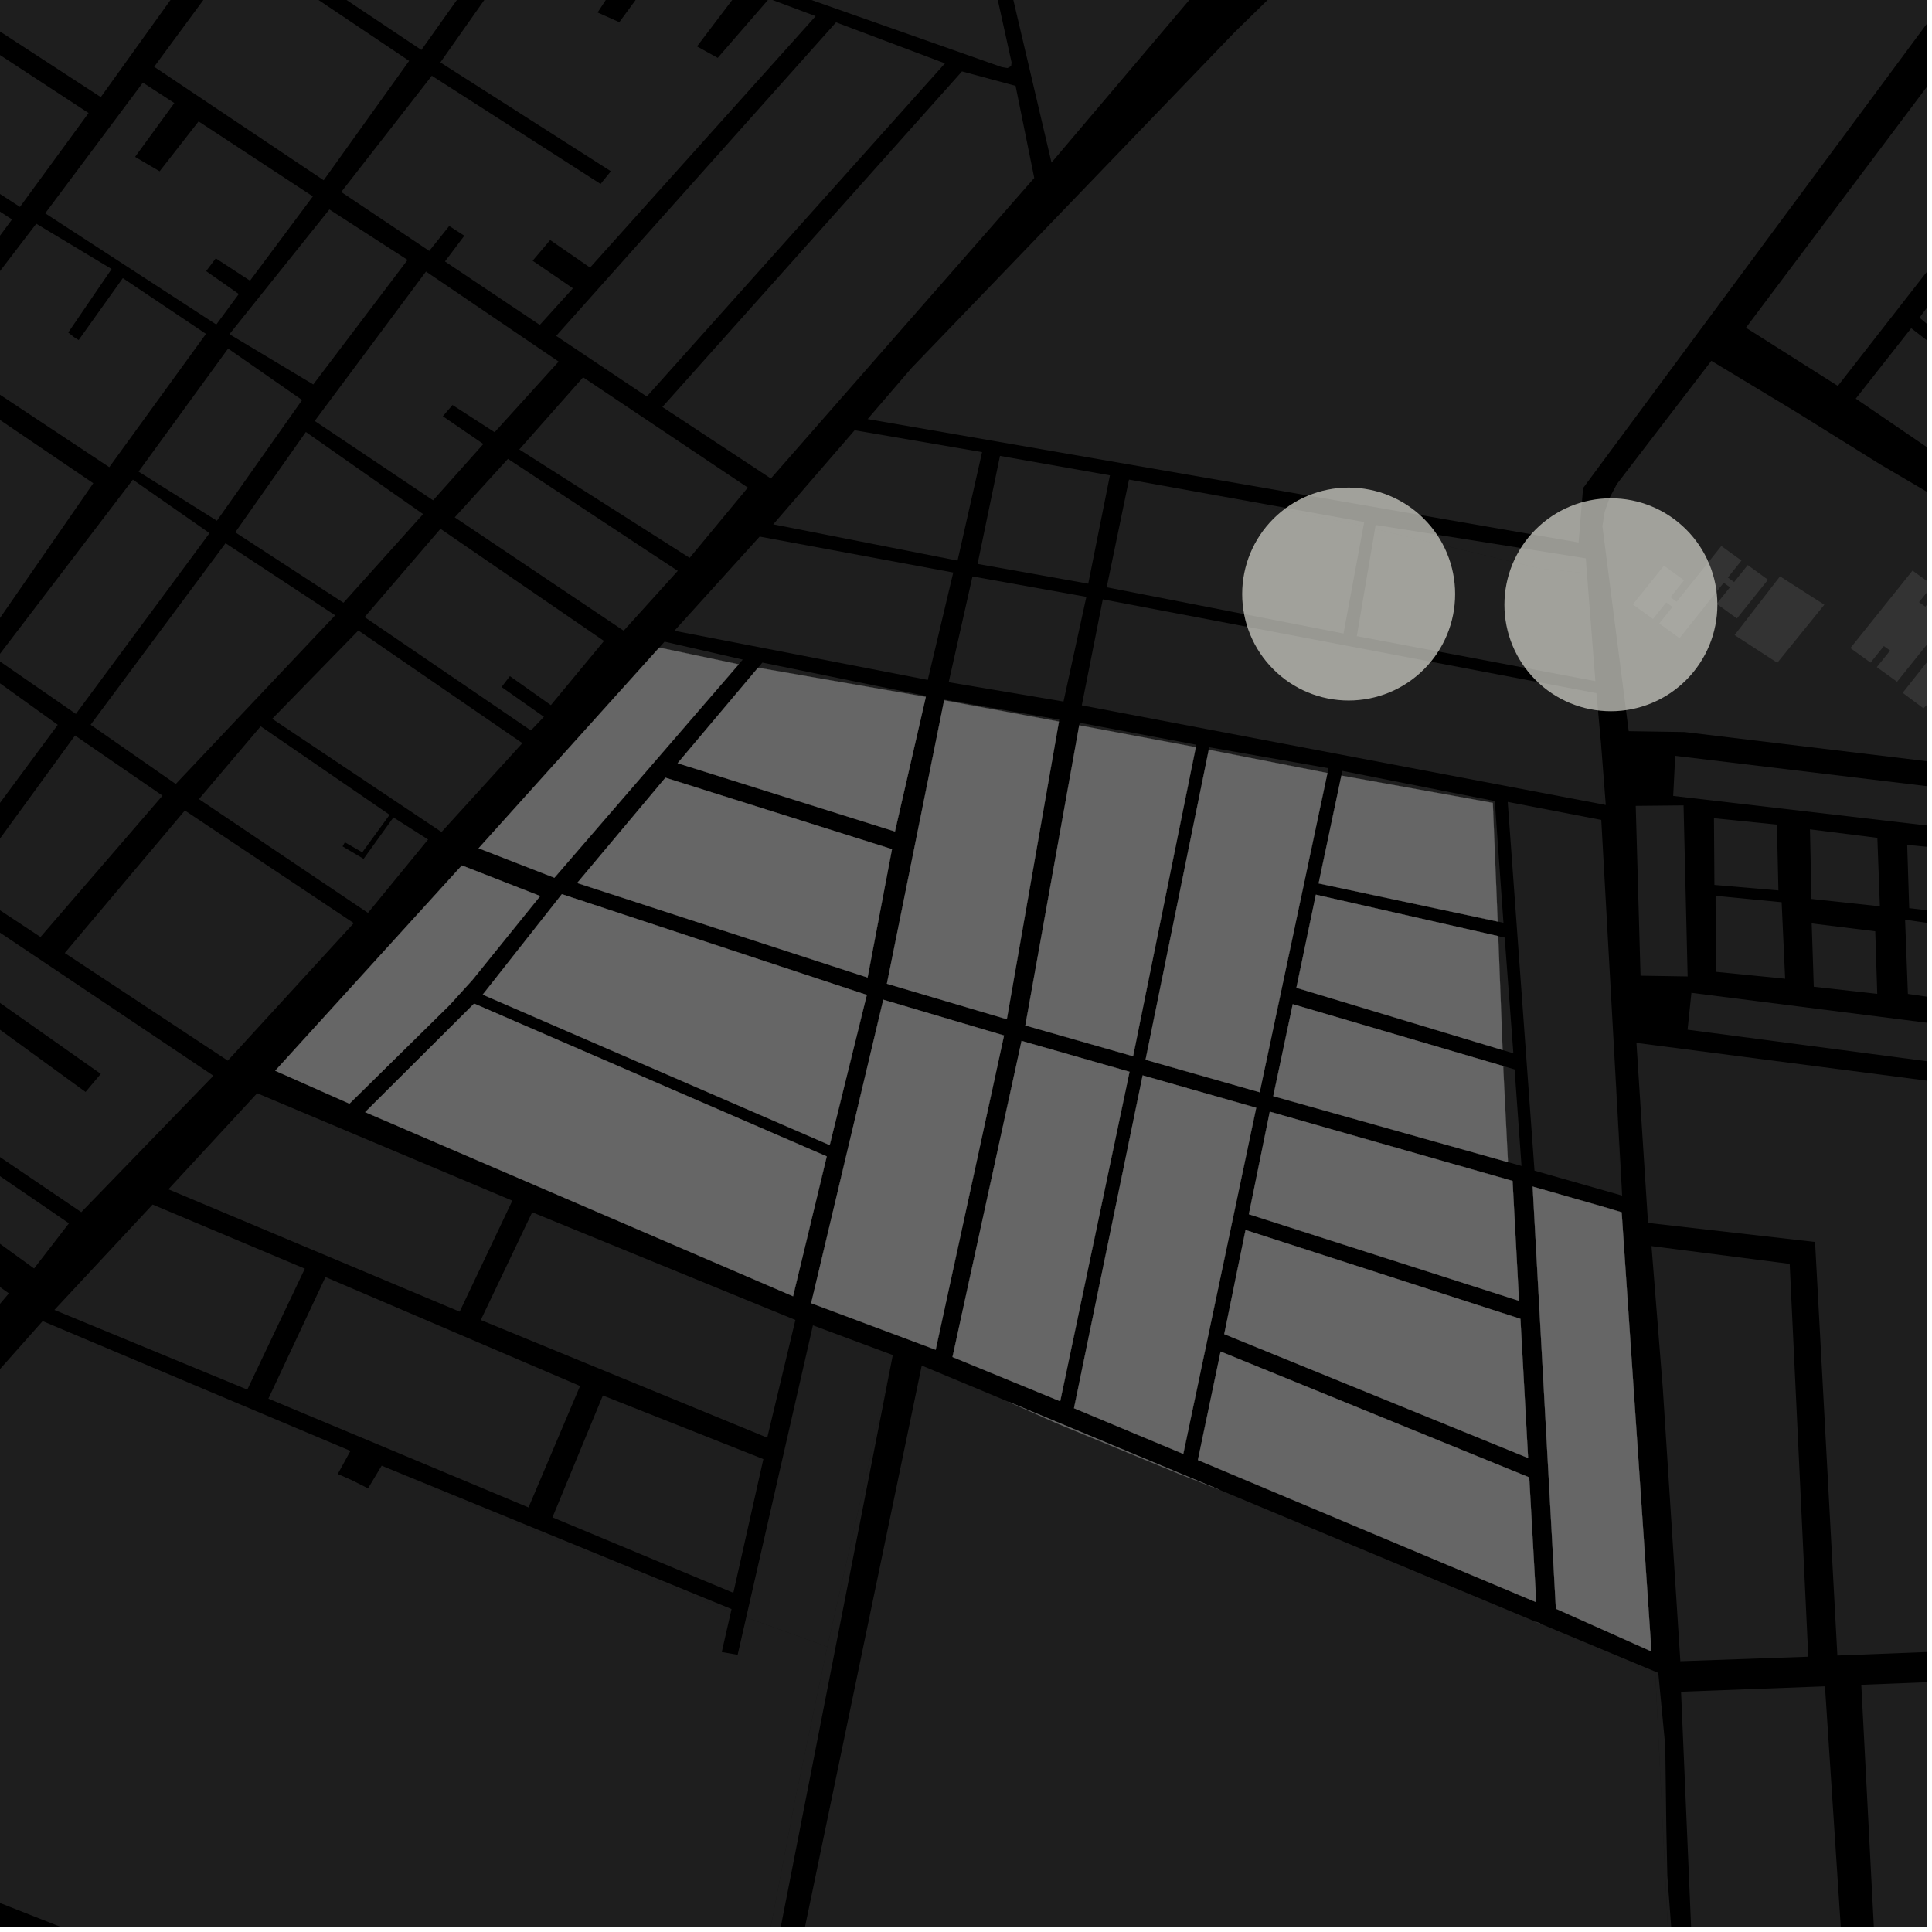 <?xml version="1.0" encoding="UTF-8"?>
<svg xmlns="http://www.w3.org/2000/svg" xmlns:xlink="http://www.w3.org/1999/xlink" width="361pt" height="361pt" viewBox="0 0 361 361" version="1.1">
<defs>
<clipPath id="clip1">
  <path d="M 309 312 L 321 312 L 321 360 L 309 360 Z M 309 312 "/>
</clipPath>
<clipPath id="clip2">
  <path d="M 314 315 L 346 315 L 346 360 L 314 360 Z M 314 315 "/>
</clipPath>
<clipPath id="clip3">
  <path d="M 347 313 L 360 313 L 360 360 L 347 360 Z M 347 313 "/>
</clipPath>
<clipPath id="clip4">
  <path d="M 142 255 L 320 255 L 320 360 L 142 360 Z M 142 255 "/>
</clipPath>
<clipPath id="clip5">
  <path d="M 134 254 L 167 254 L 167 360 L 134 360 Z M 134 254 "/>
</clipPath>
<clipPath id="clip6">
  <path d="M 345 106 L 360 106 L 360 128 L 345 128 Z M 345 106 "/>
</clipPath>
<clipPath id="clip7">
  <path d="M 312 141 L 360 141 L 360 164 L 312 164 Z M 312 141 "/>
</clipPath>
<clipPath id="clip8">
  <path d="M 315 185 L 360 185 L 360 201 L 315 201 Z M 315 185 "/>
</clipPath>
<clipPath id="clip9">
  <path d="M 355 112 L 360 112 L 360 134 L 355 134 Z M 355 112 "/>
</clipPath>
<clipPath id="clip10">
  <path d="M 356 157 L 360 157 L 360 172 L 356 172 Z M 356 157 "/>
</clipPath>
<clipPath id="clip11">
  <path d="M 355 171 L 360 171 L 360 188 L 355 188 Z M 355 171 "/>
</clipPath>
<clipPath id="clip12">
  <path d="M 299 67 L 360 67 L 360 154 L 299 154 Z M 299 67 "/>
</clipPath>
<clipPath id="clip13">
  <path d="M 305 194 L 360 194 L 360 310 L 305 310 Z M 305 194 "/>
</clipPath>
<clipPath id="clip14">
  <path d="M 162 0 L 360 0 L 360 102 L 162 102 Z M 162 0 "/>
</clipPath>
<clipPath id="clip15">
  <path d="M 346 61 L 360 61 L 360 96 L 346 96 Z M 346 61 "/>
</clipPath>
<clipPath id="clip16">
  <path d="M 358 15 L 360 15 L 360 74 L 358 74 Z M 358 15 "/>
</clipPath>
<clipPath id="clip17">
  <path d="M 326 0 L 360 0 L 360 73 L 326 73 Z M 326 0 "/>
</clipPath>
<clipPath id="clip18">
  <path d="M 0 246 L 155 246 L 155 360 L 0 360 Z M 0 246 "/>
</clipPath>
</defs>
<g id="surface1379">
<path style="fill-rule:nonzero;fill:rgb(0%,0%,0%);fill-opacity:1;stroke-width:0.03;stroke-linecap:square;stroke-linejoin:miter;stroke:rgb(0%,0%,0%);stroke-opacity:1;stroke-miterlimit:10;" d="M 0 178 L 360 178 L 360 -182 L 0 -182 Z M 0 178 " transform="matrix(1,0,0,1,0,182)"/>
<path style=" stroke:none;fill-rule:nonzero;fill:rgb(39.999%,39.999%,39.999%);fill-opacity:0.3;" d="M 187.047 -9.801 L 188.969 -8.953 L 191.164 -8.25 L 193.211 -7.859 L 231.828 -11.336 L 196.477 30.379 Z M 187.047 -9.801 "/>
<path style=" stroke:none;fill-rule:nonzero;fill:rgb(39.999%,39.999%,39.999%);fill-opacity:0.3;" d="M -31.176 -10.129 L 16.547 21.117 L 3.73 38.66 L -8.887 30.496 L -3.625 22.664 L -5.148 21.777 L -6.656 20.898 L -12.141 28.395 L -44.156 7.719 Z M -31.176 -10.129 "/>
<path style=" stroke:none;fill-rule:nonzero;fill:rgb(39.999%,39.999%,39.999%);fill-opacity:0.3;" d="M -53.543 -28.969 L -43.879 -56.367 L 34.32 -3.438 L 18.832 18.141 Z M -53.543 -28.969 "/>
<path style=" stroke:none;fill-rule:nonzero;fill:rgb(39.999%,39.999%,39.999%);fill-opacity:0.3;" d="M -55.5 23.312 L -45.672 9.785 L 2.242 41.004 L -7.973 54.812 Z M -55.5 23.312 "/>
<path style=" stroke:none;fill-rule:nonzero;fill:rgb(39.999%,39.999%,39.999%);fill-opacity:0.3;" d="M -39.461 142.949 L -19.57 115.039 L -4.07 124.691 L -13.477 138.477 L -12.516 139.109 L -11.301 139.906 L -2.371 125.98 L 10.797 135.434 L -9.82 163.289 Z M -39.461 142.949 "/>
<path style=" stroke:none;fill-rule:nonzero;fill:rgb(39.999%,39.999%,39.999%);fill-opacity:0.3;" d="M -29.594 196.152 L -17.156 179.926 L 15.988 204.035 L 17.402 202.352 L 18.832 200.656 L -14.934 176.875 L -8.641 168.48 L 39.879 201.004 L 15.188 226.496 Z M -29.594 196.152 "/>
<path style=" stroke:none;fill-rule:nonzero;fill:rgb(39.999%,39.999%,39.999%);fill-opacity:0.3;" d="M -12.469 258.375 L -67.621 220.34 L -24.383 157.926 L -12.016 166.219 L -42.43 206.801 L -40.875 207.883 L -39.098 209.117 L -31.125 198.484 L 12.883 228.582 L 6.367 237.02 L -10.699 224.656 L -12.664 227.293 L -14.68 229.992 L 1.656 241.672 Z M -12.469 258.375 "/>
<path style=" stroke:none;fill-rule:nonzero;fill:rgb(39.999%,39.999%,39.999%);fill-opacity:0.3;" d="M -13.555 69.277 L 17.43 90.293 L -3.543 120.59 L -17.996 112.168 L -15.457 108.152 L -16.188 107.609 L -16.902 107.152 L -21.477 113.68 L -42.188 142.242 L -59.441 130.855 L -42.789 108.59 L -34.309 114.289 L -33.383 113.117 L -32.539 112.043 L -41.039 106.348 Z M -13.555 69.277 "/>
<path style=" stroke:none;fill-rule:nonzero;fill:rgb(39.999%,39.999%,39.999%);fill-opacity:0.3;" d="M 82.305 98.809 L 112.859 119.766 L 102.93 131.758 L 95.273 126.34 L 94.469 127.387 L 93.719 128.371 L 101.629 133.938 L 99.199 136.488 L 68.129 115.301 Z M 82.305 98.809 "/>
<path style=" stroke:none;fill-rule:nonzero;fill:rgb(39.999%,39.999%,39.999%);fill-opacity:0.3;" d="M 42.141 101.5 L 62.625 114.977 L 32.84 146.492 L 16.93 135.422 Z M 42.141 101.5 "/>
<path style=" stroke:none;fill-rule:nonzero;fill:rgb(39.999%,39.999%,39.999%);fill-opacity:0.3;" d="M 61.547 39.137 L 76.156 48.566 L 58.535 71.836 L 42.871 62.449 Z M 61.547 39.137 "/>
<path style=" stroke:none;fill-rule:nonzero;fill:rgb(39.999%,39.999%,39.999%);fill-opacity:0.3;" d="M 42.621 65.133 L 56.449 74.75 L 40.527 97.301 L 25.891 88.125 Z M 42.621 65.133 "/>
<path style=" stroke:none;fill-rule:nonzero;fill:rgb(39.999%,39.999%,39.999%);fill-opacity:0.3;" d="M 101.07 -15.023 L 118.871 -8.684 L 111.664 2.332 L 113.695 3.238 L 115.723 4.145 L 123.516 -6.488 L 138.219 -1.859 L 130.238 8.668 L 132.172 9.742 L 134.109 10.812 L 143.699 -0.242 L 152.406 3.016 L 110.258 49.996 L 102.797 44.852 L 101.195 46.746 L 99.523 48.719 L 107.055 53.871 L 100.859 60.711 L 83.145 48.852 L 86.762 44.047 L 85.348 43.137 L 83.941 42.227 L 80.207 46.887 L 63.758 35.875 L 80.688 14.152 L 112.223 34.371 L 113.184 33.184 L 114.148 31.996 L 82.281 11.66 Z M 101.07 -15.023 "/>
<path style=" stroke:none;fill-rule:nonzero;fill:rgb(39.999%,39.999%,39.999%);fill-opacity:0.3;" d="M 156.219 4.172 L 176.57 11.836 L 120.852 74.094 L 103.922 62.762 Z M 156.219 4.172 "/>
<path style=" stroke:none;fill-rule:nonzero;fill:rgb(39.999%,39.999%,39.999%);fill-opacity:0.3;" d="M 144.039 89.41 L 123.77 76.047 L 179.75 13.34 L 189.762 16.039 L 193.25 33.25 Z M 144.039 89.41 "/>
<path style=" stroke:none;fill-rule:nonzero;fill:rgb(39.999%,39.999%,39.999%);fill-opacity:0.3;" d="M 79.598 50.738 L 104.379 67.566 L 92.422 80.762 L 84.551 75.68 L 83.648 76.73 L 82.746 77.777 L 90.316 82.965 L 80.926 93.484 L 58.805 78.66 Z M 79.598 50.738 "/>
<path style=" stroke:none;fill-rule:nonzero;fill:rgb(39.999%,39.999%,39.999%);fill-opacity:0.3;" d="M 97.031 83.984 L 108.957 70.504 L 139.734 91.109 L 128.863 104.238 Z M 97.031 83.984 "/>
<path style=" stroke:none;fill-rule:nonzero;fill:rgb(39.999%,39.999%,39.999%);fill-opacity:0.3;" d="M 84.969 96.664 L 94.91 85.742 L 126.645 106.664 L 116.535 117.848 Z M 84.969 96.664 "/>
<path style=" stroke:none;fill-rule:nonzero;fill:rgb(39.999%,39.999%,39.999%);fill-opacity:0.3;" d="M 43.957 99.465 L 57.148 80.719 L 79.059 96.059 L 64.176 112.625 Z M 43.957 99.465 "/>
<path style=" stroke:none;fill-rule:nonzero;fill:rgb(39.999%,39.999%,39.999%);fill-opacity:0.3;" d="M 28.805 12.477 L 45.113 -9.672 L 76.449 11.371 L 60.48 33.68 Z M 28.805 12.477 "/>
<path style=" stroke:none;fill-rule:nonzero;fill:rgb(39.999%,39.999%,39.999%);fill-opacity:0.3;" d="M -11.734 65.984 L 6.777 41.801 L 20.852 50.266 L 12.75 62.133 L 13.785 62.965 L 14.695 63.543 L 22.949 51.969 L 38.488 62.387 L 20.418 87.293 Z M -11.734 65.984 "/>
<path style=" stroke:none;fill-rule:nonzero;fill:rgb(39.999%,39.999%,39.999%);fill-opacity:0.3;" d="M 8.445 39.859 L 26.695 15.434 L 32.57 19.25 L 25.238 29.312 L 27.531 30.66 L 29.828 32.004 L 37.109 22.684 L 58.457 36.699 L 46.715 52.445 L 40.316 48.27 L 38.52 50.66 L 44.621 54.938 L 40.414 60.641 Z M 8.445 39.859 "/>
<path style=" stroke:none;fill-rule:nonzero;fill:rgb(39.999%,39.999%,39.999%);fill-opacity:0.3;" d="M 66.965 117.809 L 97.605 138.859 L 82.5 155.465 L 50.867 134.309 Z M 66.965 117.809 "/>
<path style=" stroke:none;fill-rule:nonzero;fill:rgb(39.999%,39.999%,39.999%);fill-opacity:0.3;" d="M 24.824 89.625 L 39.152 99.617 L 14.18 133.398 L -0.715 123.102 Z M 24.824 89.625 "/>
<path style=" stroke:none;fill-rule:nonzero;fill:rgb(39.999%,39.999%,39.999%);fill-opacity:0.3;" d="M 14.016 137.434 L 30.363 148.672 L 7.57 175.082 L -6.586 165.738 Z M 14.016 137.434 "/>
<path style=" stroke:none;fill-rule:nonzero;fill:rgb(39.999%,39.999%,39.999%);fill-opacity:0.3;" d="M 12.102 178.074 L 34.539 151.445 L 66.102 172.488 L 42.562 198.18 Z M 12.102 178.074 "/>
<path style=" stroke:none;fill-rule:nonzero;fill:rgb(39.999%,39.999%,39.999%);fill-opacity:0.3;" d="M 7.785 -41.391 L -12.043 -54.27 L -12.434 -53.641 L -12.941 -52.953 L -4.449 -47.535 L -11.199 -37.59 L -43.031 -58.562 L -9.078 -159.949 L 67.441 -128.805 L 106.375 -112.703 L 113.559 -107.633 L 116.234 -106.484 L 159.641 -89.801 L 162.051 -88.719 L 166.637 -86.578 L 167.16 -85.961 L 168.258 -82.387 L 189.016 11.66 L 188.934 12.355 L 188.242 12.715 L 187.203 12.543 L 98.625 -18.688 L 78.738 9.332 L 46.484 -12.199 L 57.621 -27.672 L 66.812 -22.391 L 67.383 -23.094 L 67.879 -23.637 L 55.43 -30.898 L 54.926 -30.297 L 54.203 -29.34 L 54.859 -29.082 L 50.984 -24.547 L 29.637 -37.125 L 28.715 -36.062 L 27.938 -35.164 L 49.25 -22.477 L 36.035 -5.496 L -9.852 -36.648 L -3.027 -46.621 L 9.93 -37.91 L 11.219 -39.602 L 10.535 -40.078 L 12.816 -43.227 L 15.766 -41.441 L 16.086 -41.969 L 16.383 -42.453 L 10.984 -45.828 Z M 7.785 -41.391 "/>
<path style=" stroke:none;fill-rule:nonzero;fill:rgb(39.999%,39.999%,39.999%);fill-opacity:0.3;" d="M 79.988 156.863 L 68.758 170.578 L 37.172 149.316 L 48.711 135.715 L 72.801 152.25 L 67.691 159.258 L 64.438 157.387 L 64.258 157.719 L 64.004 158.148 L 67.938 160.484 L 73.512 152.738 Z M 79.988 156.863 "/>
<path style=" stroke:none;fill-rule:nonzero;fill:rgb(39.999%,39.999%,39.999%);fill-opacity:0.3;" d="M 48.051 204.277 L 95.73 224.348 L 85.891 245.09 L 31.465 222.223 Z M 48.051 204.277 "/>
<path style=" stroke:none;fill-rule:nonzero;fill:rgb(39.999%,39.999%,39.999%);fill-opacity:0.3;" d="M 56.961 237.055 L 46.211 259.656 L 10.164 244.766 L 28.516 225.074 Z M 56.961 237.055 "/>
<path style=" stroke:none;fill-rule:nonzero;fill:rgb(39.999%,39.999%,39.999%);fill-opacity:0.3;" d="M 142.637 272.637 L 137.027 297.625 L 103.23 283.52 L 112.648 260.758 Z M 142.637 272.637 "/>
<path style=" stroke:none;fill-rule:nonzero;fill:rgb(39.999%,39.999%,39.999%);fill-opacity:0.3;" d="M 143.359 268.633 L 89.836 246.648 L 99.441 226.516 L 148.621 246.641 Z M 143.359 268.633 "/>
<path style=" stroke:none;fill-rule:nonzero;fill:rgb(39.999%,39.999%,39.999%);fill-opacity:0.3;" d="M 60.812 238.621 L 108.387 258.98 L 98.754 281.672 L 50.152 261.344 Z M 60.812 238.621 "/>
<path style=" stroke:none;fill-rule:nonzero;fill:rgb(39.999%,39.999%,39.999%);fill-opacity:0.3;" d="M 72.473 274.34 L 136.691 300.66 L 136.574 301.176 L 99.383 285.805 L 72.523 274.367 Z M 72.473 274.34 "/>
<path style=" stroke:none;fill-rule:nonzero;fill:rgb(39.999%,39.999%,39.999%);fill-opacity:0.3;" d="M 139.43 302.215 L 139.871 300.285 L 151.898 247.645 L 166.82 253.199 L 166.5 254.848 L 162.051 274.863 L 154.59 307.691 Z M 139.43 302.215 "/>
<path style=" stroke:none;fill-rule:nonzero;fill:rgb(39.999%,39.999%,39.999%);fill-opacity:0.3;" d="M 245.875 167.176 L 279.949 174.918 L 280.766 196.203 L 242.238 184.57 Z M 245.875 167.176 "/>
<path style=" stroke:none;fill-rule:nonzero;fill:rgb(39.999%,39.999%,39.999%);fill-opacity:0.3;" d="M 161.965 185.906 L 155.035 213.961 L 90.203 185.848 L 104.992 167.082 Z M 161.965 185.906 "/>
<path style=" stroke:none;fill-rule:nonzero;fill:rgb(39.999%,39.999%,39.999%);fill-opacity:0.3;" d="M 51.43 200.066 L 86.301 161.711 L 100.93 167.43 L 88.301 183.07 L 84.02 187.785 L 65.297 206.219 Z M 51.43 200.066 "/>
<path style=" stroke:none;fill-rule:nonzero;fill:rgb(39.999%,39.999%,39.999%);fill-opacity:0.3;" d="M 154.48 216.078 L 148.184 242.207 L 68.234 207.801 L 88.594 187.527 Z M 154.48 216.078 "/>
<path style=" stroke:none;fill-rule:nonzero;fill:rgb(39.999%,39.999%,39.999%);fill-opacity:0.3;" d="M 187.605 193.484 L 174.832 252.203 L 151.57 243.504 L 165.047 186.801 Z M 187.605 193.484 "/>
<path style=" stroke:none;fill-rule:nonzero;fill:rgb(39.999%,39.999%,39.999%);fill-opacity:0.3;" d="M 211.055 200.266 L 198.098 261.832 L 177.98 253.562 L 190.883 194.496 Z M 211.055 200.266 "/>
<path style=" stroke:none;fill-rule:nonzero;fill:rgb(39.999%,39.999%,39.999%);fill-opacity:0.3;" d="M 228.078 252.543 L 285.738 276.055 L 287.047 299.379 L 223.832 272.809 Z M 228.078 252.543 "/>
<path style=" stroke:none;fill-rule:nonzero;fill:rgb(39.999%,39.999%,39.999%);fill-opacity:0.3;" d="M 188.48 261.941 L 227.883 278.379 L 220.242 275.359 L 197.363 265.91 Z M 188.48 261.941 "/>
<path style=" stroke:none;fill-rule:nonzero;fill:rgb(39.999%,39.999%,39.999%);fill-opacity:0.3;" d="M 286.93 303.016 L 288.027 303.473 L 287.391 303.215 Z M 286.93 303.016 "/>
<path style=" stroke:none;fill-rule:nonzero;fill:rgb(39.999%,39.999%,39.999%);fill-opacity:0.3;" d="M 213.512 200.941 L 234.723 206.992 L 221.098 271.66 L 200.684 263.129 Z M 213.512 200.941 "/>
<path style=" stroke:none;fill-rule:nonzero;fill:rgb(39.999%,39.999%,39.999%);fill-opacity:0.3;" d="M 89.434 158.5 L 123.184 121.004 L 138.027 124.129 L 103.59 164.008 Z M 89.434 158.5 "/>
<path style=" stroke:none;fill-rule:nonzero;fill:rgb(39.999%,39.999%,39.999%);fill-opacity:0.3;" d="M 126.621 142.605 L 141.645 124.762 L 172.496 130.129 L 172.992 130.219 L 167.223 155.363 Z M 126.621 142.605 "/>
<path style=" stroke:none;fill-rule:nonzero;fill:rgb(39.999%,39.999%,39.999%);fill-opacity:0.3;" d="M 166.668 158.668 L 162.109 182.648 L 107.852 164.992 L 124.336 145.32 Z M 166.668 158.668 "/>
<path style=" stroke:none;fill-rule:nonzero;fill:rgb(39.999%,39.999%,39.999%);fill-opacity:0.3;" d="M 223.438 139.617 L 211.719 197.352 L 191.59 191.605 L 201.656 135.531 L 223.227 139.578 Z M 223.438 139.617 "/>
<path style=" stroke:none;fill-rule:nonzero;fill:rgb(39.999%,39.999%,39.999%);fill-opacity:0.3;" d="M 197.863 134.824 L 188.125 190.438 L 165.723 183.809 L 176.418 130.852 Z M 197.863 134.824 "/>
<path style=" stroke:none;fill-rule:nonzero;fill:rgb(39.999%,39.999%,39.999%);fill-opacity:0.3;" d="M 248.035 144.441 L 235.379 204.086 L 214.055 198.016 L 225.867 140.094 Z M 248.035 144.441 "/>
<path style=" stroke:none;fill-rule:nonzero;fill:rgb(39.999%,39.999%,39.999%);fill-opacity:0.3;" d="M 279.84 172.195 L 246.391 165.07 L 250.645 144.922 L 278.934 150.023 Z M 279.84 172.195 "/>
<path style=" stroke:none;fill-rule:nonzero;fill:rgb(39.999%,39.999%,39.999%);fill-opacity:0.3;" d="M 241.555 187.637 L 280.883 199.199 L 280.922 200.258 L 281.766 217.148 L 237.914 204.816 Z M 241.555 187.637 "/>
<path style=" stroke:none;fill-rule:nonzero;fill:rgb(39.999%,39.999%,39.999%);fill-opacity:0.3;" d="M 237.266 207.723 L 282.625 220.66 L 283.828 243.059 L 233.359 226.883 Z M 237.266 207.723 "/>
<path style=" stroke:none;fill-rule:nonzero;fill:rgb(39.999%,39.999%,39.999%);fill-opacity:0.3;" d="M 232.738 229.832 L 284.094 246.43 L 285.527 272.426 L 228.754 249.285 Z M 232.738 229.832 "/>
<path style=" stroke:none;fill-rule:nonzero;fill:rgb(39.999%,39.999%,39.999%);fill-opacity:0.3;" d="M 286.383 221.715 L 299.754 225.543 L 303.008 226.527 L 308.57 308.57 L 290.723 300.594 Z M 286.383 221.715 "/>
<path style=" stroke:none;fill-rule:nonzero;fill:rgb(39.999%,39.999%,39.999%);fill-opacity:0.3;" d="M 279.949 174.918 L 281.156 175.191 L 282.777 196.809 L 280.766 196.203 Z M 279.949 174.918 "/>
<path style=" stroke:none;fill-rule:nonzero;fill:rgb(39.999%,39.999%,39.999%);fill-opacity:0.3;" d="M 123.184 121.004 L 124.18 119.898 L 138.785 123.246 L 138.027 124.129 Z M 123.184 121.004 "/>
<path style=" stroke:none;fill-rule:nonzero;fill:rgb(39.999%,39.999%,39.999%);fill-opacity:0.3;" d="M 141.645 124.762 L 142.453 123.805 L 173.031 130.047 L 172.992 130.219 L 172.496 130.129 Z M 141.645 124.762 "/>
<path style=" stroke:none;fill-rule:nonzero;fill:rgb(39.999%,39.999%,39.999%);fill-opacity:0.3;" d="M 201.746 135.047 L 223.531 139.152 L 223.438 139.617 L 223.227 139.578 L 201.656 135.531 Z M 201.746 135.047 "/>
<path style=" stroke:none;fill-rule:nonzero;fill:rgb(39.999%,39.999%,39.999%);fill-opacity:0.3;" d="M 176.445 130.719 L 197.926 134.457 L 197.863 134.824 L 176.418 130.852 Z M 176.445 130.719 "/>
<path style=" stroke:none;fill-rule:nonzero;fill:rgb(39.999%,39.999%,39.999%);fill-opacity:0.3;" d="M 225.965 139.629 L 248.227 143.543 L 248.035 144.441 L 225.867 140.094 Z M 225.965 139.629 "/>
<path style=" stroke:none;fill-rule:nonzero;fill:rgb(39.999%,39.999%,39.999%);fill-opacity:0.3;" d="M 250.828 144.043 L 279.305 149.676 L 280.926 172.43 L 279.84 172.195 L 278.934 150.023 L 250.645 144.922 Z M 250.828 144.043 "/>
<path style=" stroke:none;fill-rule:nonzero;fill:rgb(39.999%,39.999%,39.999%);fill-opacity:0.3;" d="M 280.883 199.199 L 283.008 199.824 L 284.301 217.859 L 281.766 217.148 L 280.922 200.258 Z M 280.883 199.199 "/>
<path style=" stroke:none;fill-rule:nonzero;fill:rgb(39.999%,39.999%,39.999%);fill-opacity:0.3;" d="M 281.723 149.84 L 299.203 153.207 L 301.551 195.418 L 302.809 220.152 L 303.055 223.387 L 286.727 218.742 Z M 281.723 149.84 "/>
<path style=" stroke:none;fill-rule:nonzero;fill:rgb(39.999%,39.999%,39.999%);fill-opacity:0.3;" d="M 299.754 225.543 L 303.004 226.477 L 303.008 226.527 Z M 299.754 225.543 "/>
<path style=" stroke:none;fill-rule:nonzero;fill:rgb(39.999%,39.999%,39.999%);fill-opacity:0.3;" d="M 183.504 84.484 L 178.922 104.75 L 144.484 97.973 L 159.691 80.398 Z M 183.504 84.484 "/>
<path style=" stroke:none;fill-rule:nonzero;fill:rgb(39.999%,39.999%,39.999%);fill-opacity:0.3;" d="M 178.117 106.977 L 173.355 127.043 L 126.012 117.863 L 141.945 100.262 Z M 178.117 106.977 "/>
<path style=" stroke:none;fill-rule:nonzero;fill:rgb(39.999%,39.999%,39.999%);fill-opacity:0.3;" d="M 202.988 111.523 L 198.719 131.086 L 177.266 127.473 L 181.711 107.707 Z M 202.988 111.523 "/>
<path style=" stroke:none;fill-rule:nonzero;fill:rgb(39.999%,39.999%,39.999%);fill-opacity:0.3;" d="M 207.395 88.82 L 203.34 109.062 L 182.664 105.371 L 186.852 85.188 Z M 207.395 88.82 "/>
<path style=" stroke:none;fill-rule:nonzero;fill:rgb(39.999%,39.999%,39.999%);fill-opacity:0.3;" d="M 299.555 150.316 L 202.137 131.797 L 206.062 111.992 L 298.301 129.52 L 298.973 136.961 Z M 299.555 150.316 "/>
<path style=" stroke:none;fill-rule:nonzero;fill:rgb(39.999%,39.999%,39.999%);fill-opacity:0.3;" d="M 254.762 98.32 L 251.039 118.375 L 206.789 109.734 L 210.957 89.613 L 224.5 92.055 L 252.574 97.797 Z M 254.762 98.32 "/>
<path style=" stroke:none;fill-rule:nonzero;fill:rgb(39.999%,39.999%,39.999%);fill-opacity:0.3;" d="M 296.523 107.117 L 298.102 127.273 L 253.523 118.863 L 256.918 98.84 L 287.887 106.254 Z M 296.523 107.117 "/>
<g clip-path="url(#clip1)" clip-rule="nonzero">
<path style=" stroke:none;fill-rule:nonzero;fill:rgb(39.999%,39.999%,39.999%);fill-opacity:0.3;" d="M 309.281 312.344 L 309.855 312.582 L 311.156 326.199 L 311.359 341.672 L 311.547 350.488 L 312.758 366.633 L 313.555 382.805 L 314.348 394.449 L 315.262 411.523 L 316.422 420.078 L 317.773 430.453 L 318.496 434.812 L 320.109 481.301 L 319.555 481.086 L 318.227 450.934 L 317.23 428.055 L 314.746 412.137 L 312.754 378.316 L 312.258 372.848 Z M 309.281 312.344 "/>
</g>
<g clip-path="url(#clip2)" clip-rule="nonzero">
<path style=" stroke:none;fill-rule:nonzero;fill:rgb(39.999%,39.999%,39.999%);fill-opacity:0.3;" d="M 317.141 387.074 L 314.109 316.105 L 341 315.094 L 345.699 386.633 Z M 317.141 387.074 "/>
</g>
<g clip-path="url(#clip3)" clip-rule="nonzero">
<path style=" stroke:none;fill-rule:nonzero;fill:rgb(39.999%,39.999%,39.999%);fill-opacity:0.3;" d="M 347.789 314.809 L 370.02 313.93 L 372.52 380.547 L 351.223 381.09 Z M 347.789 314.809 "/>
</g>
<g clip-path="url(#clip4)" clip-rule="nonzero">
<path style=" stroke:none;fill-rule:nonzero;fill:rgb(39.999%,39.999%,39.999%);fill-opacity:0.3;" d="M 172.23 255.16 L 188.48 261.941 L 197.363 265.91 L 220.242 275.359 L 227.883 278.379 L 286.93 303.016 L 287.391 303.215 L 288.027 303.473 L 309.281 312.344 L 312.258 372.848 L 312.754 378.316 L 314.746 412.137 L 317.23 428.055 L 318.227 450.934 L 319.555 481.086 L 152.559 415.66 L 150.539 414.637 L 148.156 413.062 L 146.059 411.148 L 144.543 409.234 L 143.484 407.824 L 142.594 406.031 L 142.371 404.555 L 142.148 402.027 L 142.258 399.285 Z M 172.23 255.16 "/>
</g>
<g clip-path="url(#clip5)" clip-rule="nonzero">
<path style=" stroke:none;fill-rule:nonzero;fill:rgb(39.999%,39.999%,39.999%);fill-opacity:0.3;" d="M 166.5 254.848 L 156.344 306.684 L 137.703 401.82 L 136.371 403.93 L 134.531 405.152 L 137.184 395.727 L 148.621 336.039 L 154.59 307.691 L 162.051 274.863 Z M 166.5 254.848 "/>
</g>
<path style=" stroke:none;fill-rule:nonzero;fill:rgb(39.999%,39.999%,39.999%);fill-opacity:0.3;" d="M 301.551 195.418 L 303.105 223.402 L 303.055 223.387 L 302.809 220.152 Z M 301.551 195.418 "/>
<g clip-path="url(#clip6)" clip-rule="nonzero">
<path style=" stroke:none;fill-rule:nonzero;fill:rgb(39.999%,39.999%,39.999%);fill-opacity:0.3;" d="M 345.758 121.094 L 357.363 106.617 L 361.125 109.336 L 358.582 112.508 L 359.75 113.355 L 362.293 110.18 L 366.078 112.918 L 354.473 127.391 L 350.688 124.656 L 353.168 121.562 L 352 120.719 L 349.52 123.812 Z M 345.758 121.094 "/>
</g>
<g clip-path="url(#clip7)" clip-rule="nonzero">
<path style=" stroke:none;fill-rule:nonzero;fill:rgb(39.999%,39.999%,39.999%);fill-opacity:0.3;" d="M 313.02 141.23 L 437.223 156.195 L 435.41 163.023 L 312.641 148.719 Z M 313.02 141.23 "/>
</g>
<g clip-path="url(#clip8)" clip-rule="nonzero">
<path style=" stroke:none;fill-rule:nonzero;fill:rgb(39.999%,39.999%,39.999%);fill-opacity:0.3;" d="M 373.703 200.09 L 315.328 192.402 L 316.047 185.512 L 374.746 192.969 Z M 373.703 200.09 "/>
</g>
<path style=" stroke:none;fill-rule:nonzero;fill:rgb(39.999%,39.999%,39.999%);fill-opacity:0.3;" d="M 299.141 138.801 L 300.043 150.41 L 299.555 150.316 L 298.973 136.961 Z M 299.141 138.801 "/>
<path style=" stroke:none;fill-rule:nonzero;fill:rgb(39.999%,39.999%,39.999%);fill-opacity:0.3;" d="M 320.562 167.391 L 332.906 168.586 L 333.559 182.875 L 320.59 181.586 Z M 320.562 167.391 "/>
<path style=" stroke:none;fill-rule:nonzero;fill:rgb(39.999%,39.999%,39.999%);fill-opacity:0.3;" d="M 320.258 152.887 L 332.02 154.082 L 332.305 166.379 L 320.344 165.352 Z M 320.258 152.887 "/>
<path style=" stroke:none;fill-rule:nonzero;fill:rgb(39.999%,39.999%,39.999%);fill-opacity:0.3;" d="M 305.641 150.578 L 314.578 150.488 L 315.34 182.453 L 306.539 182.309 Z M 305.641 150.578 "/>
<path style=" stroke:none;fill-rule:nonzero;fill:rgb(39.999%,39.999%,39.999%);fill-opacity:0.3;" d="M 305.105 112.938 L 310.906 105.699 L 314.668 108.418 L 312.125 111.59 L 313.293 112.434 L 321.641 102.023 L 325.398 104.742 L 322.855 107.914 L 324.023 108.762 L 326.57 105.586 L 330.352 108.324 L 324.551 115.559 L 320.766 112.824 L 323.246 109.73 L 322.078 108.887 L 313.82 119.234 L 310.035 116.5 L 312.516 113.406 L 311.348 112.562 L 308.867 115.652 Z M 305.105 112.938 "/>
<g clip-path="url(#clip9)" clip-rule="nonzero">
<path style=" stroke:none;fill-rule:nonzero;fill:rgb(39.999%,39.999%,39.999%);fill-opacity:0.3;" d="M 368.734 112.773 L 373.176 116.016 L 371.422 118.473 L 374.684 120.742 L 364.59 133.398 L 361.07 130.68 L 359.406 132.348 L 355.52 129.457 Z M 368.734 112.773 "/>
</g>
<path style=" stroke:none;fill-rule:nonzero;fill:rgb(39.999%,39.999%,39.999%);fill-opacity:0.3;" d="M 338.199 154.965 L 350.789 156.555 L 351.262 169.348 L 338.477 167.973 Z M 338.199 154.965 "/>
<g clip-path="url(#clip10)" clip-rule="nonzero">
<path style=" stroke:none;fill-rule:nonzero;fill:rgb(39.999%,39.999%,39.999%);fill-opacity:0.3;" d="M 356.742 169.691 L 356.363 157.871 L 368.418 159.027 L 368.43 171.066 Z M 356.742 169.691 "/>
</g>
<g clip-path="url(#clip11)" clip-rule="nonzero">
<path style=" stroke:none;fill-rule:nonzero;fill:rgb(39.999%,39.999%,39.999%);fill-opacity:0.3;" d="M 355.973 171.855 L 368.574 173.664 L 368.953 187.523 L 356.496 185.715 Z M 355.973 171.855 "/>
</g>
<path style=" stroke:none;fill-rule:nonzero;fill:rgb(39.999%,39.999%,39.999%);fill-opacity:0.3;" d="M 338.52 172.547 L 350.395 174.012 L 350.77 185.703 L 338.91 184.375 Z M 338.52 172.547 "/>
<path style=" stroke:none;fill-rule:nonzero;fill:rgb(39.999%,39.999%,39.999%);fill-opacity:0.3;" d="M 324.113 118.664 L 332.602 107.691 L 340.883 112.992 L 332.098 123.844 Z M 324.113 118.664 "/>
<g clip-path="url(#clip12)" clip-rule="nonzero">
<path style=" stroke:none;fill-rule:nonzero;fill:rgb(39.999%,39.999%,39.999%);fill-opacity:0.3;" d="M 314.773 136.781 L 304.328 136.621 L 299.883 101.992 L 299.41 98.305 L 299.844 95.625 L 300.746 93.043 L 302.105 90.465 L 319.77 67.422 L 335.465 76.891 L 351.297 86.754 L 359.812 91.754 L 368.656 96.75 L 379.488 99.77 L 394.203 101.867 L 418.473 104.66 L 448.184 107.402 L 449.105 112.539 L 456.719 153.891 L 449.324 153.238 L 438.98 151.742 Z M 314.773 136.781 "/>
</g>
<path style=" stroke:none;fill-rule:nonzero;fill:rgb(39.999%,39.999%,39.999%);fill-opacity:0.3;" d="M 308.586 232.836 L 334.41 236.16 L 335.684 263.074 L 337.883 309.559 L 313.98 310.402 L 310.699 259.414 Z M 308.586 232.836 "/>
<g clip-path="url(#clip13)" clip-rule="nonzero">
<path style=" stroke:none;fill-rule:nonzero;fill:rgb(39.999%,39.999%,39.999%);fill-opacity:0.3;" d="M 305.777 194.867 L 468.785 216.051 L 472.848 230.43 L 474.984 239.848 L 480.934 280.438 L 481.004 281.328 L 480.371 281.328 L 482.137 303.836 L 452.918 304.996 L 448.859 247.316 L 420.965 242.625 L 423.324 306.164 L 399.871 307.105 L 396.375 240.852 L 366.277 235.703 L 368.715 308.348 L 343.32 309.336 L 339.148 232.066 L 307.938 228.504 Z M 305.777 194.867 "/>
</g>
<g clip-path="url(#clip14)" clip-rule="nonzero">
<path style=" stroke:none;fill-rule:nonzero;fill:rgb(39.999%,39.999%,39.999%);fill-opacity:0.3;" d="M 170.355 68.73 L 230.734 5.977 L 270.48 -32.852 L 274.43 -37.625 L 293.168 -63.43 L 318.293 -89.594 L 341.656 -79.926 L 402.516 -52.953 L 295.801 91.203 L 294.965 101.363 L 162.121 78.309 Z M 170.355 68.73 "/>
</g>
<path style=" stroke:none;fill-rule:nonzero;fill:rgb(39.999%,39.999%,39.999%);fill-opacity:0.3;" d="M 254.906 97.539 L 254.762 98.32 L 252.574 97.797 L 224.5 92.055 Z M 254.906 97.539 "/>
<path style=" stroke:none;fill-rule:nonzero;fill:rgb(39.999%,39.999%,39.999%);fill-opacity:0.3;" d="M 257.043 98.09 L 296.309 104.324 L 296.523 107.117 L 287.887 106.254 L 256.918 98.84 Z M 257.043 98.09 "/>
<g clip-path="url(#clip15)" clip-rule="nonzero">
<path style=" stroke:none;fill-rule:nonzero;fill:rgb(39.999%,39.999%,39.999%);fill-opacity:0.3;" d="M 357.113 61.328 L 364.234 66.824 L 370.871 71.145 L 374.258 72.586 L 378.199 73.891 L 382.832 74.871 L 390.156 75.457 L 398.656 75.625 L 401.445 95.234 L 396.285 95.062 L 389.227 94.836 L 382.895 93.914 L 373.156 91.148 L 366.094 87.684 L 346.758 74.488 Z M 357.113 61.328 "/>
</g>
<g clip-path="url(#clip16)" clip-rule="nonzero">
<path style=" stroke:none;fill-rule:nonzero;fill:rgb(39.999%,39.999%,39.999%);fill-opacity:0.3;" d="M 358.668 59.359 L 391.191 15.488 L 398.301 73.633 L 388.449 73.465 L 383.66 72.906 L 378.336 71.859 L 373.633 70.027 L 370.086 68.082 L 363.398 63.352 Z M 358.668 59.359 "/>
</g>
<g clip-path="url(#clip17)" clip-rule="nonzero">
<path style=" stroke:none;fill-rule:nonzero;fill:rgb(39.999%,39.999%,39.999%);fill-opacity:0.3;" d="M 404.508 -27.656 L 407.969 -24.051 L 409.191 -12.238 L 343.406 72.109 L 326.234 61.238 L 396.199 -31.914 Z M 404.508 -27.656 "/>
</g>
<g clip-path="url(#clip18)" clip-rule="nonzero">
<path style=" stroke:none;fill-rule:nonzero;fill:rgb(39.999%,39.999%,39.999%);fill-opacity:0.3;" d="M -2.578 258.723 L 7.969 246.855 L 65.484 271.105 L 63.109 275.418 L 65.754 276.582 L 68.77 278.109 L 71.316 273.867 L 72.473 274.34 L 72.523 274.367 L 99.383 285.805 L 136.574 301.176 L 134.863 308.688 L 137.832 309.203 L 139.43 302.215 L 154.59 307.691 L 148.621 336.039 L 137.184 395.727 L 134.531 405.152 L 134.148 405.406 L 131.594 406.145 L 128.371 406.148 L 125.594 404.992 L 104.812 396.816 L -33.062 342.578 L -69.453 328.262 L -52.34 311.051 Z M -2.578 258.723 "/>
</g>
<path style="fill-rule:nonzero;fill:rgb(39.999%,39.999%,39.999%);fill-opacity:1;stroke-width:0.03;stroke-linecap:square;stroke-linejoin:miter;stroke:rgb(39.999%,39.999%,39.999%);stroke-opacity:1;stroke-miterlimit:3.239;" d="M 319.875 180.176 L 353.949 187.918 L 354.766 209.203 L 316.238 197.57 Z M 319.875 180.176 " transform="matrix(1,0,0,1,-74,-13)"/>
<path style="fill-rule:nonzero;fill:rgb(39.999%,39.999%,39.999%);fill-opacity:1;stroke-width:0.03;stroke-linecap:square;stroke-linejoin:miter;stroke:rgb(39.999%,39.999%,39.999%);stroke-opacity:1;stroke-miterlimit:3.239;" d="M 235.965 198.906 L 229.035 226.961 L 164.203 198.848 L 178.992 180.082 Z M 235.965 198.906 " transform="matrix(1,0,0,1,-74,-13)"/>
<path style="fill-rule:nonzero;fill:rgb(39.999%,39.999%,39.999%);fill-opacity:1;stroke-width:0.03;stroke-linecap:square;stroke-linejoin:miter;stroke:rgb(39.999%,39.999%,39.999%);stroke-opacity:1;stroke-miterlimit:3.239;" d="M 125.43 213.066 L 160.301 174.711 L 174.93 180.43 L 162.301 196.07 L 158.02 200.785 L 139.297 219.219 Z M 125.43 213.066 " transform="matrix(1,0,0,1,-74,-13)"/>
<path style="fill-rule:nonzero;fill:rgb(39.999%,39.999%,39.999%);fill-opacity:1;stroke-width:0.03;stroke-linecap:square;stroke-linejoin:miter;stroke:rgb(39.999%,39.999%,39.999%);stroke-opacity:1;stroke-miterlimit:3.239;" d="M 228.48 229.078 L 222.184 255.207 L 142.234 220.801 L 162.594 200.527 Z M 228.48 229.078 " transform="matrix(1,0,0,1,-74,-13)"/>
<path style="fill-rule:nonzero;fill:rgb(39.999%,39.999%,39.999%);fill-opacity:1;stroke-width:0.03;stroke-linecap:square;stroke-linejoin:miter;stroke:rgb(39.999%,39.999%,39.999%);stroke-opacity:1;stroke-miterlimit:3.239;" d="M 261.605 206.484 L 248.832 265.203 L 225.57 256.504 L 239.047 199.801 Z M 261.605 206.484 " transform="matrix(1,0,0,1,-74,-13)"/>
<path style="fill-rule:nonzero;fill:rgb(39.999%,39.999%,39.999%);fill-opacity:1;stroke-width:0.03;stroke-linecap:square;stroke-linejoin:miter;stroke:rgb(39.999%,39.999%,39.999%);stroke-opacity:1;stroke-miterlimit:3.239;" d="M 285.055 213.266 L 272.098 274.832 L 251.98 266.562 L 264.883 207.496 Z M 285.055 213.266 " transform="matrix(1,0,0,1,-74,-13)"/>
<path style="fill-rule:nonzero;fill:rgb(39.999%,39.999%,39.999%);fill-opacity:1;stroke-width:0.03;stroke-linecap:square;stroke-linejoin:miter;stroke:rgb(39.999%,39.999%,39.999%);stroke-opacity:1;stroke-miterlimit:3.239;" d="M 302.078 265.543 L 359.738 289.055 L 361.047 312.379 L 297.832 285.809 Z M 302.078 265.543 " transform="matrix(1,0,0,1,-74,-13)"/>
<path style="fill-rule:nonzero;fill:rgb(39.999%,39.999%,39.999%);fill-opacity:1;stroke-width:0.03;stroke-linecap:square;stroke-linejoin:miter;stroke:rgb(39.999%,39.999%,39.999%);stroke-opacity:1;stroke-miterlimit:3.239;" d="M 262.48 274.941 L 301.883 291.379 L 294.242 288.359 L 271.363 278.91 Z M 262.48 274.941 " transform="matrix(1,0,0,1,-74,-13)"/>
<path style="fill-rule:nonzero;fill:rgb(39.999%,39.999%,39.999%);fill-opacity:1;stroke-width:0.03;stroke-linecap:square;stroke-linejoin:miter;stroke:rgb(39.999%,39.999%,39.999%);stroke-opacity:1;stroke-miterlimit:3.239;" d="M 360.93 316.016 L 362.027 316.473 L 361.391 316.215 Z M 360.93 316.016 " transform="matrix(1,0,0,1,-74,-13)"/>
<path style="fill-rule:nonzero;fill:rgb(39.999%,39.999%,39.999%);fill-opacity:1;stroke-width:0.03;stroke-linecap:square;stroke-linejoin:miter;stroke:rgb(39.999%,39.999%,39.999%);stroke-opacity:1;stroke-miterlimit:3.239;" d="M 287.512 213.941 L 308.723 219.992 L 295.098 284.66 L 274.684 276.129 Z M 287.512 213.941 " transform="matrix(1,0,0,1,-74,-13)"/>
<path style="fill-rule:nonzero;fill:rgb(39.999%,39.999%,39.999%);fill-opacity:1;stroke-width:0.03;stroke-linecap:square;stroke-linejoin:miter;stroke:rgb(39.999%,39.999%,39.999%);stroke-opacity:1;stroke-miterlimit:3.239;" d="M 163.434 171.5 L 197.184 134.004 L 212.027 137.129 L 177.59 177.008 Z M 163.434 171.5 " transform="matrix(1,0,0,1,-74,-13)"/>
<path style="fill-rule:nonzero;fill:rgb(39.999%,39.999%,39.999%);fill-opacity:1;stroke-width:0.03;stroke-linecap:square;stroke-linejoin:miter;stroke:rgb(39.999%,39.999%,39.999%);stroke-opacity:1;stroke-miterlimit:3.239;" d="M 200.621 155.605 L 215.645 137.762 L 246.496 143.129 L 246.992 143.219 L 241.223 168.363 Z M 200.621 155.605 " transform="matrix(1,0,0,1,-74,-13)"/>
<path style="fill-rule:nonzero;fill:rgb(39.999%,39.999%,39.999%);fill-opacity:1;stroke-width:0.03;stroke-linecap:square;stroke-linejoin:miter;stroke:rgb(39.999%,39.999%,39.999%);stroke-opacity:1;stroke-miterlimit:3.239;" d="M 240.668 171.668 L 236.109 195.648 L 181.852 177.992 L 198.336 158.32 Z M 240.668 171.668 " transform="matrix(1,0,0,1,-74,-13)"/>
<path style="fill-rule:nonzero;fill:rgb(39.999%,39.999%,39.999%);fill-opacity:1;stroke-width:0.03;stroke-linecap:square;stroke-linejoin:miter;stroke:rgb(39.999%,39.999%,39.999%);stroke-opacity:1;stroke-miterlimit:3.239;" d="M 297.438 152.617 L 285.719 210.352 L 265.59 204.605 L 275.656 148.531 L 297.227 152.578 Z M 297.438 152.617 " transform="matrix(1,0,0,1,-74,-13)"/>
<path style="fill-rule:nonzero;fill:rgb(39.999%,39.999%,39.999%);fill-opacity:1;stroke-width:0.03;stroke-linecap:square;stroke-linejoin:miter;stroke:rgb(39.999%,39.999%,39.999%);stroke-opacity:1;stroke-miterlimit:3.239;" d="M 271.863 147.824 L 262.125 203.438 L 239.723 196.809 L 250.418 143.852 Z M 271.863 147.824 " transform="matrix(1,0,0,1,-74,-13)"/>
<path style="fill-rule:nonzero;fill:rgb(39.999%,39.999%,39.999%);fill-opacity:1;stroke-width:0.03;stroke-linecap:square;stroke-linejoin:miter;stroke:rgb(39.999%,39.999%,39.999%);stroke-opacity:1;stroke-miterlimit:3.239;" d="M 322.035 157.441 L 309.379 217.086 L 288.055 211.016 L 299.867 153.094 Z M 322.035 157.441 " transform="matrix(1,0,0,1,-74,-13)"/>
<path style="fill-rule:nonzero;fill:rgb(39.999%,39.999%,39.999%);fill-opacity:1;stroke-width:0.03;stroke-linecap:square;stroke-linejoin:miter;stroke:rgb(39.999%,39.999%,39.999%);stroke-opacity:1;stroke-miterlimit:3.239;" d="M 353.84 185.195 L 320.391 178.07 L 324.645 157.922 L 352.934 163.023 Z M 353.84 185.195 " transform="matrix(1,0,0,1,-74,-13)"/>
<path style="fill-rule:nonzero;fill:rgb(39.999%,39.999%,39.999%);fill-opacity:1;stroke-width:0.03;stroke-linecap:square;stroke-linejoin:miter;stroke:rgb(39.999%,39.999%,39.999%);stroke-opacity:1;stroke-miterlimit:3.239;" d="M 315.555 200.637 L 354.883 212.199 L 354.922 213.258 L 355.766 230.148 L 311.914 217.816 Z M 315.555 200.637 " transform="matrix(1,0,0,1,-74,-13)"/>
<path style="fill-rule:nonzero;fill:rgb(39.999%,39.999%,39.999%);fill-opacity:1;stroke-width:0.03;stroke-linecap:square;stroke-linejoin:miter;stroke:rgb(39.999%,39.999%,39.999%);stroke-opacity:1;stroke-miterlimit:3.239;" d="M 311.266 220.723 L 356.625 233.66 L 357.828 256.059 L 307.359 239.883 Z M 311.266 220.723 " transform="matrix(1,0,0,1,-74,-13)"/>
<path style="fill-rule:nonzero;fill:rgb(39.999%,39.999%,39.999%);fill-opacity:1;stroke-width:0.03;stroke-linecap:square;stroke-linejoin:miter;stroke:rgb(39.999%,39.999%,39.999%);stroke-opacity:1;stroke-miterlimit:3.239;" d="M 306.738 242.832 L 358.094 259.43 L 359.527 285.426 L 302.754 262.285 Z M 306.738 242.832 " transform="matrix(1,0,0,1,-74,-13)"/>
<path style="fill-rule:nonzero;fill:rgb(39.999%,39.999%,39.999%);fill-opacity:1;stroke-width:0.03;stroke-linecap:square;stroke-linejoin:miter;stroke:rgb(39.999%,39.999%,39.999%);stroke-opacity:1;stroke-miterlimit:3.239;" d="M 360.383 234.715 L 373.754 238.543 L 377.008 239.527 L 382.57 321.57 L 364.723 313.594 Z M 360.383 234.715 " transform="matrix(1,0,0,1,-74,-13)"/>
<path style=" stroke:none;fill-rule:evenodd;fill:rgb(85.097%,85.097%,81.96%);fill-opacity:0.7;" d="M 320.895 113 C 320.895 107.723 318.801 102.664 315.066 98.934 C 311.336 95.199 306.277 93.105 301 93.105 C 295.723 93.105 290.664 95.199 286.934 98.934 C 283.199 102.664 281.105 107.723 281.105 113 C 281.105 118.277 283.199 123.336 286.934 127.066 C 290.664 130.801 295.723 132.895 301 132.895 C 306.277 132.895 311.336 130.801 315.066 127.066 C 318.801 123.336 320.895 118.277 320.895 113 Z M 320.895 113 "/>
<path style=" stroke:none;fill-rule:evenodd;fill:rgb(85.097%,85.097%,81.96%);fill-opacity:0.7;" d="M 271.895 111 C 271.895 105.723 269.801 100.664 266.066 96.934 C 262.336 93.199 257.277 91.105 252 91.105 C 246.723 91.105 241.664 93.199 237.934 96.934 C 234.199 100.664 232.105 105.723 232.105 111 C 232.105 116.277 234.199 121.336 237.934 125.066 C 241.664 128.801 246.723 130.895 252 130.895 C 257.277 130.895 262.336 128.801 266.066 125.066 C 269.801 121.336 271.895 116.277 271.895 111 Z M 271.895 111 "/>
</g>
</svg>
